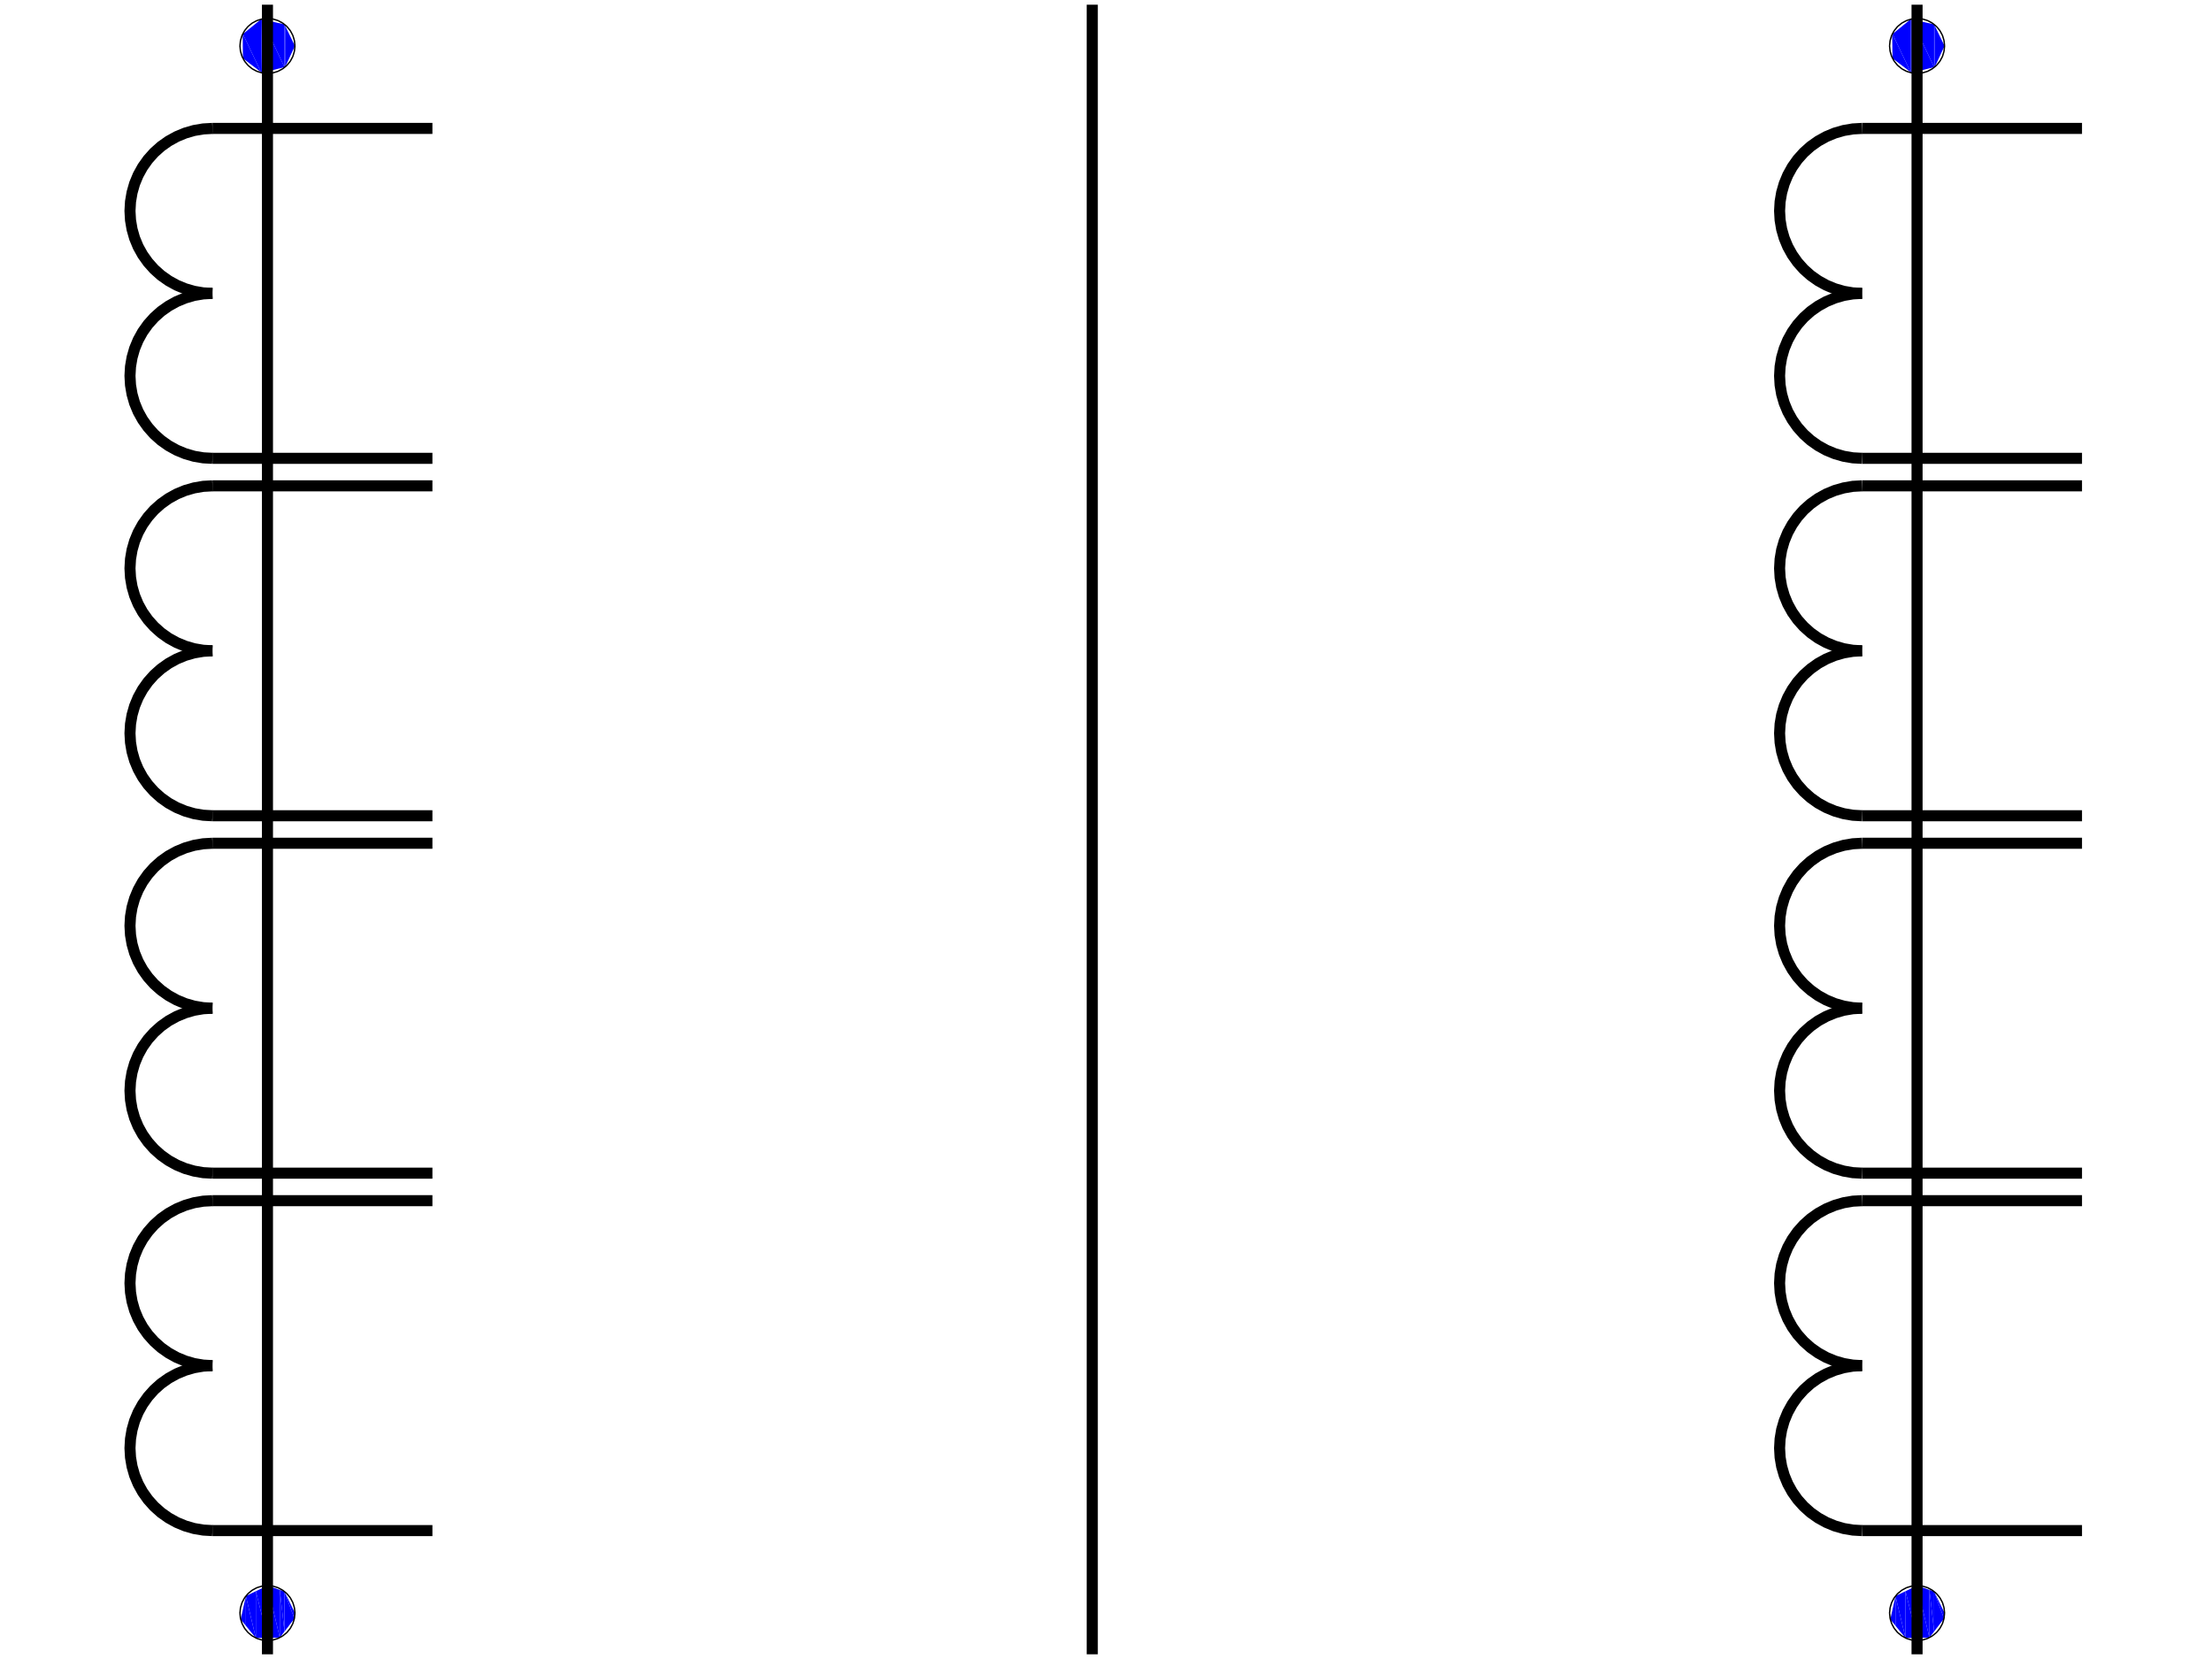 <svg width="800" height="600" viewBox="0 0 800 600" fill="none" xmlns="http://www.w3.org/2000/svg">
<path d="M395.03 598.3V1.7" stroke="black" stroke-width="4"/>
<path fill-rule="evenodd" clip-rule="evenodd" d="M88.92 587.98V577.22L87.05 585.69L88.92 587.98Z" fill="#0000FF"/>
<path fill-rule="evenodd" clip-rule="evenodd" d="M88.92 587.98L92.53 592.4L88.92 577.22V587.98Z" fill="#0000FF"/>
<path fill-rule="evenodd" clip-rule="evenodd" d="M92.53 592.4V575.48L88.92 577.22L92.53 592.4Z" fill="#0000FF"/>
<path fill-rule="evenodd" clip-rule="evenodd" d="M92.53 592.4L96.73 592.34L92.53 575.48V592.4Z" fill="#0000FF"/>
<path fill-rule="evenodd" clip-rule="evenodd" d="M96.73 592.34V573.44L92.53 575.48L96.73 592.34Z" fill="#0000FF"/>
<path fill-rule="evenodd" clip-rule="evenodd" d="M96.73 592.34L101.2 592.27L96.73 573.44V592.34Z" fill="#0000FF"/>
<path fill-rule="evenodd" clip-rule="evenodd" d="M101.2 592.27V575L96.73 573.44L101.2 592.27Z" fill="#0000FF"/>
<path fill-rule="evenodd" clip-rule="evenodd" d="M101.2 592.27L102.89 590.06L101.2 575V592.27Z" fill="#0000FF"/>
<path fill-rule="evenodd" clip-rule="evenodd" d="M102.89 590.06V575.59L101.2 575L102.89 590.06Z" fill="#0000FF"/>
<path fill-rule="evenodd" clip-rule="evenodd" d="M102.89 590.06L106.47 585.38L102.89 575.59V590.06Z" fill="#0000FF"/>
<path fill-rule="evenodd" clip-rule="evenodd" d="M106.47 585.38V582.97L102.89 575.59L106.47 585.38Z" fill="#0000FF"/>
<path fill-rule="evenodd" clip-rule="evenodd" d="M106.47 585.38L106.67 583.39L106.47 582.97V585.38Z" fill="#0000FF"/>
<path fill-rule="evenodd" clip-rule="evenodd" d="M87.85 21.09V12.31L87.71 12.42L87.85 21.09Z" fill="#0000FF"/>
<path fill-rule="evenodd" clip-rule="evenodd" d="M87.85 21.09L94.43 26.12L87.85 12.31V21.09Z" fill="#0000FF"/>
<path fill-rule="evenodd" clip-rule="evenodd" d="M94.43 26.12V6.94L87.85 12.31L94.43 26.12Z" fill="#0000FF"/>
<path fill-rule="evenodd" clip-rule="evenodd" d="M94.43 26.12L94.73 26.35L94.43 6.94V26.12Z" fill="#0000FF"/>
<path fill-rule="evenodd" clip-rule="evenodd" d="M94.73 26.35V7.01L94.43 6.94L94.73 26.35Z" fill="#0000FF"/>
<path fill-rule="evenodd" clip-rule="evenodd" d="M94.73 26.35L102.89 24.28L94.73 7.01V26.35Z" fill="#0000FF"/>
<path fill-rule="evenodd" clip-rule="evenodd" d="M102.89 24.28V8.81L94.73 7.01L102.89 24.28Z" fill="#0000FF"/>
<path fill-rule="evenodd" clip-rule="evenodd" d="M102.89 24.28L103.13 24.22L102.89 8.81V24.28Z" fill="#0000FF"/>
<path fill-rule="evenodd" clip-rule="evenodd" d="M103.13 24.22V9.31L102.89 8.81L103.13 24.22Z" fill="#0000FF"/>
<path fill-rule="evenodd" clip-rule="evenodd" d="M103.13 24.22L106.67 16.61L103.13 9.31V24.22Z" fill="#0000FF"/>
<path d="M96.73 598.3V1.7" stroke="black" stroke-width="4"/>
<path d="M76.84 46.44L73.5 46.63L70.2 47.19L66.99 48.12L63.9 49.4L60.97 51.02L58.24 52.95L55.75 55.18L53.52 57.67L51.58 60.4L49.96 63.33L48.68 66.42L47.76 69.64L47.2 72.93L47.01 76.27L47.2 79.61L47.76 82.91L48.68 86.13L49.96 89.22L51.58 92.14L53.52 94.87L55.75 97.37L58.24 99.6L60.97 101.53L63.9 103.15L66.99 104.43L70.2 105.36L73.5 105.92L76.84 106.1" stroke="black" stroke-width="4"/>
<path d="M76.84 46.44H156.39" stroke="black" stroke-width="4"/>
<path d="M106.67 16.61L106.48 14.67ZM106.48 14.67L105.91 12.81ZM105.91 12.81L104.99 11.09ZM104.99 11.09L103.76 9.58ZM103.76 9.58L102.25 8.35ZM102.25 8.35L100.53 7.43ZM100.53 7.43L98.67 6.86ZM98.67 6.86L96.73 6.67ZM96.73 6.67L94.79 6.86ZM94.79 6.86L92.92 7.43ZM92.92 7.43L91.2 8.35ZM91.2 8.35L89.69 9.58ZM89.69 9.58L88.46 11.09ZM88.46 11.09L87.54 12.81ZM87.54 12.81L86.97 14.67ZM86.97 14.67L86.78 16.61ZM86.78 16.61L86.97 18.55ZM86.97 18.55L87.54 20.42ZM87.54 20.42L88.46 22.14ZM88.46 22.14L89.69 23.64ZM89.69 23.64L91.2 24.88ZM91.2 24.88L92.92 25.8ZM92.92 25.8L94.79 26.37ZM94.79 26.37L96.73 26.56ZM96.73 26.56L98.67 26.37ZM98.67 26.37L100.53 25.8ZM100.53 25.8L102.25 24.88ZM102.25 24.88L103.76 23.64ZM103.76 23.64L104.99 22.14ZM104.99 22.14L105.91 20.42ZM105.91 20.42L106.48 18.55ZM106.48 18.55L106.67 16.61Z" stroke="black" stroke-width="0.5"/>
<path d="M76.84 165.76H156.39" stroke="black" stroke-width="4"/>
<path d="M76.84 106.1L73.5 106.29L70.2 106.85L66.99 107.78L63.9 109.06L60.97 110.68L58.24 112.61L55.75 114.84L53.52 117.33L51.58 120.06L49.96 122.99L48.68 126.08L47.76 129.3L47.2 132.59L47.01 135.93L47.2 139.27L47.76 142.57L48.68 145.79L49.96 148.88L51.58 151.8L53.52 154.53L55.75 157.03L58.24 159.26L60.97 161.19L63.9 162.81L66.99 164.09L70.2 165.02L73.5 165.58L76.84 165.76" stroke="black" stroke-width="4"/>
<path d="M76.84 175.71L73.5 175.89L70.2 176.46L66.99 177.38L63.9 178.66L60.97 180.28L58.24 182.22L55.75 184.44L53.52 186.94L51.58 189.67L49.96 192.59L48.68 195.69L47.76 198.9L47.2 202.2L47.01 205.54L47.2 208.88L47.76 212.18L48.68 215.39L49.96 218.48L51.58 221.41L53.52 224.14L55.75 226.63L58.24 228.86L60.97 230.8L63.9 232.41L66.99 233.69L70.2 234.62L73.5 235.18L76.84 235.37" stroke="black" stroke-width="4"/>
<path d="M76.84 175.71H156.39" stroke="black" stroke-width="4"/>
<path d="M76.84 295.03H156.39" stroke="black" stroke-width="4"/>
<path d="M76.84 235.37L73.5 235.56L70.2 236.12L66.99 237.04L63.9 238.32L60.97 239.94L58.24 241.88L55.75 244.1L53.52 246.6L51.58 249.33L49.96 252.26L48.68 255.35L47.76 258.56L47.2 261.86L47.01 265.2L47.2 268.54L47.76 271.84L48.68 275.05L49.96 278.14L51.58 281.07L53.52 283.8L55.75 286.29L58.24 288.52L60.97 290.46L63.9 292.07L66.99 293.35L70.2 294.28L73.5 294.84L76.84 295.03" stroke="black" stroke-width="4"/>
<path d="M76.84 304.97L73.5 305.16L70.2 305.72L66.99 306.65L63.9 307.93L60.97 309.54L58.24 311.48L55.75 313.71L53.52 316.2L51.58 318.93L49.96 321.86L48.68 324.95L47.76 328.16L47.2 331.46L47.01 334.8L47.2 338.14L47.76 341.44L48.68 344.65L49.96 347.74L51.58 350.67L53.52 353.4L55.75 355.9L58.24 358.12L60.97 360.06L63.9 361.68L66.99 362.96L70.2 363.88L73.5 364.44L76.84 364.63" stroke="black" stroke-width="4"/>
<path d="M76.84 304.97H156.39" stroke="black" stroke-width="4"/>
<path d="M76.84 424.29H156.39" stroke="black" stroke-width="4"/>
<path d="M76.84 364.63L73.5 364.82L70.2 365.38L66.99 366.31L63.9 367.59L60.97 369.2L58.24 371.14L55.75 373.37L53.52 375.86L51.58 378.59L49.96 381.52L48.68 384.61L47.76 387.82L47.2 391.12L47.01 394.46L47.2 397.8L47.76 401.1L48.68 404.31L49.96 407.41L51.58 410.33L53.52 413.06L55.75 415.56L58.24 417.78L60.97 419.72L63.9 421.34L66.99 422.62L70.2 423.54L73.5 424.11L76.84 424.29" stroke="black" stroke-width="4"/>
<path d="M106.67 583.39L106.48 581.45ZM106.48 581.45L105.91 579.58ZM105.91 579.58L104.99 577.86ZM104.99 577.86L103.76 576.36ZM103.76 576.36L102.25 575.12ZM102.25 575.12L100.53 574.2ZM100.53 574.2L98.67 573.63ZM98.67 573.63L96.73 573.44ZM96.73 573.44L94.79 573.63ZM94.79 573.63L92.92 574.2ZM92.92 574.2L91.2 575.12ZM91.2 575.12L89.69 576.36ZM89.69 576.36L88.46 577.86ZM88.46 577.86L87.54 579.58ZM87.54 579.58L86.97 581.45ZM86.97 581.45L86.78 583.39ZM86.78 583.39L86.97 585.33ZM86.97 585.33L87.54 587.19ZM87.54 587.19L88.46 588.91ZM88.46 588.91L89.69 590.42ZM89.69 590.42L91.2 591.65ZM91.2 591.65L92.92 592.57ZM92.92 592.57L94.79 593.14ZM94.79 593.14L96.73 593.33ZM96.73 593.33L98.67 593.14ZM98.67 593.14L100.53 592.57ZM100.53 592.57L102.25 591.65ZM102.25 591.65L103.76 590.42ZM103.76 590.42L104.99 588.91ZM104.99 588.91L105.91 587.19ZM105.91 587.19L106.48 585.33ZM106.48 585.33L106.67 583.39Z" stroke="black" stroke-width="0.5"/>
<path d="M76.84 434.24L73.5 434.42L70.2 434.98L66.99 435.91L63.9 437.19L60.97 438.81L58.24 440.74L55.75 442.97L53.52 445.47L51.58 448.2L49.96 451.12L48.68 454.21L47.76 457.43L47.2 460.73L47.01 464.07L47.2 467.41L47.76 470.7L48.68 473.92L49.96 477.01L51.58 479.94L53.52 482.67L55.75 485.16L58.24 487.39L60.97 489.32L63.9 490.94L66.99 492.22L70.2 493.15L73.5 493.71L76.84 493.9" stroke="black" stroke-width="4"/>
<path d="M76.84 434.24H156.39" stroke="black" stroke-width="4"/>
<path d="M76.84 553.56H156.39" stroke="black" stroke-width="4"/>
<path d="M76.84 493.9L73.5 494.08L70.2 494.64L66.99 495.57L63.9 496.85L60.97 498.47L58.24 500.4L55.75 502.63L53.52 505.13L51.58 507.86L49.96 510.78L48.68 513.87L47.76 517.09L47.2 520.39L47.01 523.73L47.2 527.07L47.76 530.36L48.68 533.58L49.96 536.67L51.58 539.6L53.52 542.33L55.75 544.82L58.24 547.05L60.97 548.98L63.9 550.6L66.99 551.88L70.2 552.81L73.5 553.37L76.84 553.56" stroke="black" stroke-width="4"/>
<path fill-rule="evenodd" clip-rule="evenodd" d="M685.53 587.98V577.22L683.66 585.69L685.53 587.98Z" fill="#0000FF"/>
<path fill-rule="evenodd" clip-rule="evenodd" d="M685.53 587.98L689.14 592.4L685.53 577.22V587.98Z" fill="#0000FF"/>
<path fill-rule="evenodd" clip-rule="evenodd" d="M689.14 592.4V575.48L685.53 577.22L689.14 592.4Z" fill="#0000FF"/>
<path fill-rule="evenodd" clip-rule="evenodd" d="M689.14 592.4L693.33 592.34L689.14 575.48V592.4Z" fill="#0000FF"/>
<path fill-rule="evenodd" clip-rule="evenodd" d="M693.33 592.34V573.44L689.14 575.48L693.33 592.34Z" fill="#0000FF"/>
<path fill-rule="evenodd" clip-rule="evenodd" d="M693.33 592.34L697.8 592.27L693.33 573.44V592.34Z" fill="#0000FF"/>
<path fill-rule="evenodd" clip-rule="evenodd" d="M697.8 592.27V575L693.33 573.44L697.8 592.27Z" fill="#0000FF"/>
<path fill-rule="evenodd" clip-rule="evenodd" d="M697.8 592.27L699.5 590.06L697.8 575V592.27Z" fill="#0000FF"/>
<path fill-rule="evenodd" clip-rule="evenodd" d="M699.5 590.06V575.59L697.8 575L699.5 590.06Z" fill="#0000FF"/>
<path fill-rule="evenodd" clip-rule="evenodd" d="M699.5 590.06L703.07 585.38L699.5 575.59V590.06Z" fill="#0000FF"/>
<path fill-rule="evenodd" clip-rule="evenodd" d="M703.07 585.38V582.97L699.5 575.59L703.07 585.38Z" fill="#0000FF"/>
<path fill-rule="evenodd" clip-rule="evenodd" d="M703.07 585.38L703.27 583.39L703.07 582.97V585.38Z" fill="#0000FF"/>
<path fill-rule="evenodd" clip-rule="evenodd" d="M684.45 21.09V12.31L684.32 12.42L684.45 21.09Z" fill="#0000FF"/>
<path fill-rule="evenodd" clip-rule="evenodd" d="M684.45 21.09L691.03 26.12L684.45 12.31V21.09Z" fill="#0000FF"/>
<path fill-rule="evenodd" clip-rule="evenodd" d="M691.03 26.12V6.94L684.45 12.31L691.03 26.12Z" fill="#0000FF"/>
<path fill-rule="evenodd" clip-rule="evenodd" d="M691.03 26.12L691.33 26.35L691.03 6.94V26.12Z" fill="#0000FF"/>
<path fill-rule="evenodd" clip-rule="evenodd" d="M691.33 26.35V7.01L691.03 6.94L691.33 26.35Z" fill="#0000FF"/>
<path fill-rule="evenodd" clip-rule="evenodd" d="M691.33 26.35L699.5 24.28L691.33 7.01V26.35Z" fill="#0000FF"/>
<path fill-rule="evenodd" clip-rule="evenodd" d="M699.5 24.28V8.81L691.33 7.01L699.5 24.28Z" fill="#0000FF"/>
<path fill-rule="evenodd" clip-rule="evenodd" d="M699.5 24.28L699.74 24.22L699.5 8.81V24.28Z" fill="#0000FF"/>
<path fill-rule="evenodd" clip-rule="evenodd" d="M699.74 24.22V9.31L699.5 8.81L699.74 24.22Z" fill="#0000FF"/>
<path fill-rule="evenodd" clip-rule="evenodd" d="M699.74 24.22L703.27 16.61L699.74 9.31V24.22Z" fill="#0000FF"/>
<path d="M693.33 598.3V1.7" stroke="black" stroke-width="4"/>
<path d="M673.44 46.44L670.1 46.63L666.81 47.19L663.59 48.12L660.5 49.4L657.57 51.02L654.84 52.95L652.35 55.18L650.12 57.67L648.19 60.4L646.57 63.33L645.29 66.42L644.36 69.64L643.8 72.93L643.61 76.27L643.8 79.61L644.36 82.91L645.29 86.13L646.57 89.22L648.19 92.14L650.12 94.87L652.35 97.37L654.84 99.6L657.57 101.53L660.5 103.15L663.59 104.43L666.81 105.36L670.1 105.92L673.44 106.1" stroke="black" stroke-width="4"/>
<path d="M673.44 46.44H752.99" stroke="black" stroke-width="4"/>
<path d="M703.27 16.61L703.08 14.67ZM703.08 14.67L702.52 12.81ZM702.52 12.81L701.6 11.09ZM701.6 11.09L700.36 9.58ZM700.36 9.58L698.85 8.35ZM698.85 8.35L697.14 7.43ZM697.14 7.43L695.27 6.86ZM695.27 6.86L693.33 6.67ZM693.33 6.67L691.39 6.86ZM691.39 6.86L689.53 7.43ZM689.53 7.43L687.81 8.35ZM687.81 8.35L686.3 9.58ZM686.3 9.58L685.06 11.09ZM685.06 11.09L684.14 12.81ZM684.14 12.81L683.58 14.67ZM683.58 14.67L683.39 16.61ZM683.39 16.61L683.58 18.55ZM683.58 18.55L684.14 20.42ZM684.14 20.42L685.06 22.14ZM685.06 22.14L686.3 23.64ZM686.3 23.64L687.81 24.88ZM687.81 24.88L689.53 25.8ZM689.53 25.8L691.39 26.37ZM691.39 26.37L693.33 26.56ZM693.33 26.56L695.27 26.37ZM695.27 26.37L697.14 25.8ZM697.14 25.8L698.85 24.88ZM698.85 24.88L700.36 23.64ZM700.36 23.64L701.6 22.14ZM701.6 22.14L702.52 20.42ZM702.52 20.42L703.08 18.55ZM703.08 18.55L703.27 16.61Z" stroke="black" stroke-width="0.5"/>
<path d="M673.44 165.76H752.99" stroke="black" stroke-width="4"/>
<path d="M673.44 106.1L670.1 106.29L666.81 106.85L663.59 107.78L660.5 109.06L657.57 110.68L654.84 112.61L652.35 114.84L650.12 117.33L648.19 120.06L646.57 122.99L645.29 126.08L644.36 129.3L643.8 132.59L643.61 135.93L643.8 139.27L644.36 142.57L645.29 145.79L646.57 148.88L648.19 151.8L650.12 154.53L652.35 157.03L654.84 159.26L657.57 161.19L660.5 162.81L663.59 164.09L666.81 165.02L670.1 165.58L673.44 165.76" stroke="black" stroke-width="4"/>
<path d="M673.44 175.71L670.1 175.89L666.81 176.46L663.59 177.38L660.5 178.66L657.57 180.28L654.84 182.22L652.35 184.44L650.12 186.94L648.19 189.67L646.57 192.59L645.29 195.69L644.36 198.9L643.8 202.2L643.61 205.54L643.8 208.88L644.36 212.18L645.29 215.39L646.57 218.48L648.19 221.41L650.12 224.14L652.35 226.63L654.84 228.86L657.57 230.8L660.5 232.41L663.59 233.69L666.81 234.62L670.1 235.18L673.44 235.37" stroke="black" stroke-width="4"/>
<path d="M673.44 175.71H752.99" stroke="black" stroke-width="4"/>
<path d="M673.44 295.03H752.99" stroke="black" stroke-width="4"/>
<path d="M673.44 235.37L670.1 235.56L666.81 236.12L663.59 237.04L660.5 238.32L657.57 239.94L654.84 241.88L652.35 244.1L650.12 246.6L648.19 249.33L646.57 252.26L645.29 255.35L644.36 258.56L643.8 261.86L643.61 265.2L643.8 268.54L644.36 271.84L645.29 275.05L646.57 278.14L648.19 281.07L650.12 283.8L652.35 286.29L654.84 288.52L657.57 290.46L660.5 292.07L663.59 293.35L666.81 294.28L670.1 294.84L673.44 295.03" stroke="black" stroke-width="4"/>
<path d="M673.44 304.97L670.1 305.16L666.81 305.72L663.59 306.65L660.5 307.93L657.57 309.54L654.84 311.48L652.35 313.71L650.12 316.2L648.19 318.93L646.57 321.86L645.29 324.95L644.36 328.16L643.8 331.46L643.61 334.8L643.8 338.14L644.36 341.44L645.29 344.65L646.57 347.74L648.19 350.67L650.12 353.4L652.35 355.9L654.84 358.12L657.57 360.06L660.5 361.68L663.59 362.96L666.81 363.88L670.1 364.44L673.44 364.63" stroke="black" stroke-width="4"/>
<path d="M673.44 304.97H752.99" stroke="black" stroke-width="4"/>
<path d="M673.44 424.29H752.99" stroke="black" stroke-width="4"/>
<path d="M673.44 364.63L670.1 364.82L666.81 365.38L663.59 366.31L660.5 367.59L657.57 369.2L654.84 371.14L652.35 373.37L650.12 375.86L648.19 378.59L646.57 381.52L645.29 384.61L644.36 387.82L643.8 391.12L643.61 394.46L643.8 397.8L644.36 401.1L645.29 404.31L646.57 407.41L648.19 410.33L650.12 413.06L652.35 415.56L654.84 417.78L657.57 419.72L660.5 421.34L663.59 422.62L666.81 423.54L670.1 424.11L673.44 424.29" stroke="black" stroke-width="4"/>
<path d="M703.27 583.39L703.08 581.45ZM703.08 581.45L702.52 579.58ZM702.52 579.58L701.6 577.86ZM701.6 577.86L700.36 576.36ZM700.36 576.36L698.85 575.12ZM698.85 575.12L697.14 574.2ZM697.14 574.2L695.27 573.63ZM695.27 573.63L693.33 573.44ZM693.33 573.44L691.39 573.63ZM691.39 573.63L689.53 574.2ZM689.53 574.2L687.81 575.12ZM687.81 575.12L686.3 576.36ZM686.3 576.36L685.06 577.86ZM685.06 577.86L684.14 579.58ZM684.14 579.58L683.58 581.45ZM683.58 581.45L683.39 583.39ZM683.39 583.39L683.58 585.33ZM683.58 585.33L684.14 587.19ZM684.14 587.19L685.06 588.91ZM685.06 588.91L686.3 590.42ZM686.3 590.42L687.81 591.65ZM687.81 591.65L689.53 592.57ZM689.53 592.57L691.39 593.14ZM691.39 593.14L693.33 593.33ZM693.33 593.33L695.27 593.14ZM695.27 593.14L697.14 592.57ZM697.14 592.57L698.85 591.65ZM698.85 591.65L700.36 590.42ZM700.36 590.42L701.6 588.91ZM701.6 588.91L702.52 587.19ZM702.52 587.19L703.08 585.33ZM703.08 585.33L703.27 583.39Z" stroke="black" stroke-width="0.5"/>
<path d="M673.44 434.24L670.1 434.42L666.81 434.98L663.59 435.91L660.5 437.19L657.57 438.81L654.84 440.74L652.35 442.97L650.12 445.47L648.19 448.2L646.57 451.12L645.29 454.21L644.36 457.43L643.8 460.73L643.61 464.07L643.8 467.41L644.36 470.7L645.29 473.92L646.57 477.01L648.19 479.94L650.12 482.67L652.35 485.16L654.84 487.39L657.57 489.32L660.5 490.94L663.59 492.22L666.81 493.15L670.1 493.71L673.44 493.9" stroke="black" stroke-width="4"/>
<path d="M673.44 434.24H752.99" stroke="black" stroke-width="4"/>
<path d="M673.44 553.56H752.99" stroke="black" stroke-width="4"/>
<path d="M673.44 493.9L670.1 494.08L666.81 494.64L663.59 495.57L660.5 496.85L657.57 498.47L654.84 500.4L652.35 502.63L650.12 505.13L648.19 507.86L646.57 510.78L645.29 513.87L644.36 517.09L643.8 520.39L643.61 523.73L643.8 527.07L644.36 530.36L645.29 533.58L646.57 536.67L648.19 539.6L650.12 542.33L652.35 544.82L654.84 547.05L657.57 548.98L660.5 550.6L663.59 551.88L666.81 552.81L670.1 553.37L673.44 553.56" stroke="black" stroke-width="4"/>
</svg>
